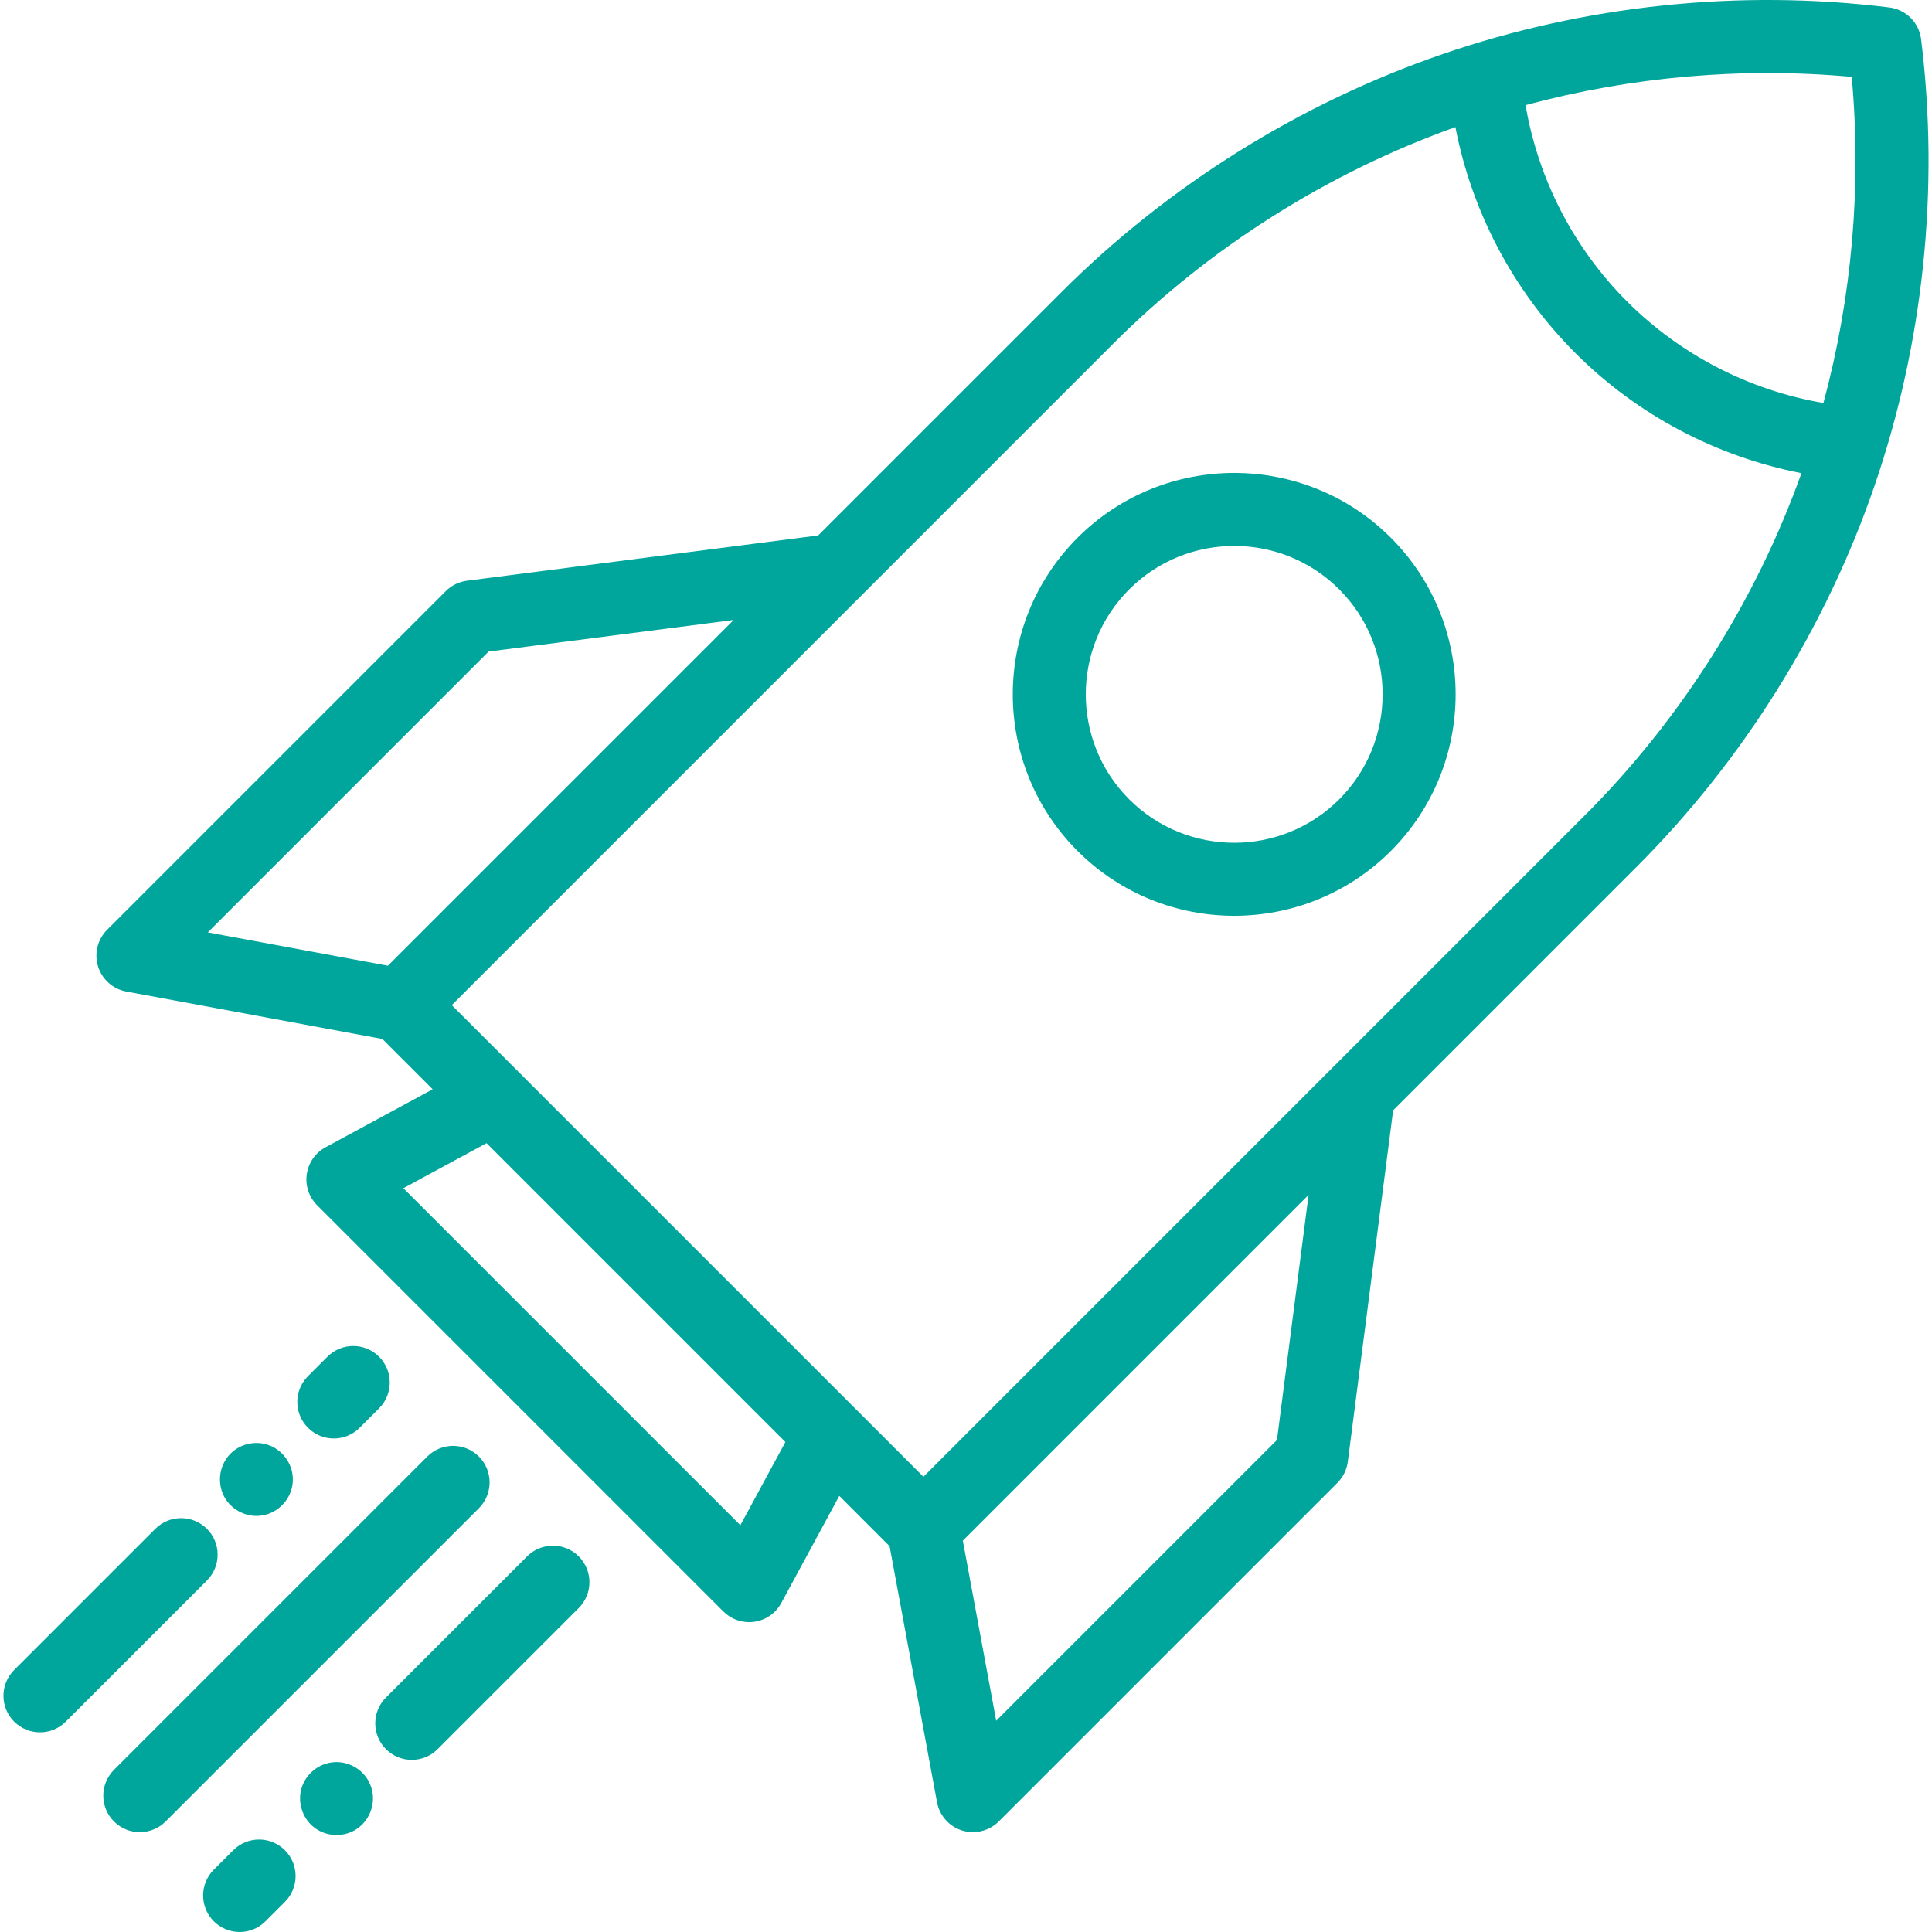 <svg viewBox="0 0 396.821 396.821" xmlns="http://www.w3.org/2000/svg" xmlns:xlink="http://www.w3.org/1999/xlink" id="Layer_1" overflow="hidden"><g><g><g><path d="M394.583 8.054C394.161 4.641 391.473 1.953 388.061 1.531 357.313-2.272 325.584 1.043 296.294 11.114 267.001 21.186 239.939 38.087 218.036 59.99L168.053 109.973 95.904 119.278C94.259 119.49 92.732 120.241 91.559 121.413L21.996 190.976C20.027 192.945 19.311 195.844 20.138 198.504 20.963 201.164 23.196 203.147 25.934 203.654L78.531 213.396 88.866 223.731 66.863 235.646C64.781 236.773 63.353 238.818 63.012 241.161 62.671 243.504 63.456 245.87 65.13 247.544L148.568 330.982C149.985 332.399 151.897 333.179 153.872 333.179 154.23 333.179 154.592 333.153 154.952 333.101 157.295 332.76 159.34 331.332 160.467 329.25L172.383 307.247 182.718 317.582 192.46 370.179C192.968 372.918 194.95 375.15 197.61 375.976 198.341 376.203 199.09 376.313 199.834 376.313 201.794 376.313 203.71 375.544 205.139 374.116L274.702 304.553C275.874 303.381 276.625 301.853 276.837 300.209L286.143 228.059 336.126 178.075C358.029 156.172 374.93 129.111 385.002 99.818 395.072 70.528 398.385 38.795 394.583 8.054ZM79.674 198.355 42.685 191.504 100.358 133.829 150.69 127.338 79.674 198.355ZM152.065 313.268 82.846 244.05 99.931 234.798 161.316 296.184 152.065 313.268ZM262.285 295.756 204.611 353.43 197.759 316.442 268.776 245.425 262.285 295.756ZM325.517 167.471 189.667 303.321 92.793 206.447 228.643 70.596C248.381 50.857 272.645 35.52 298.93 26.106 302.325 43.598 310.878 59.825 323.584 72.53 336.289 85.236 352.515 93.789 370.008 97.185 360.593 123.468 345.255 147.732 325.517 167.471ZM374.523 82.774C359.32 80.181 345.178 72.911 334.19 61.924 323.202 50.937 315.933 36.794 313.34 21.591 335.081 15.732 357.919 13.734 380.33 15.784 382.381 38.195 380.382 61.033 374.523 82.774Z" fill="#00A69B"/><path d="M221.325 110.443C203.585 128.184 203.585 157.049 221.325 174.79 230.196 183.661 241.846 188.095 253.499 188.095 265.148 188.095 276.803 183.659 285.672 174.79L285.673 174.79C303.413 157.05 303.413 128.184 285.672 110.443 267.931 92.703 239.065 92.704 221.325 110.443ZM275.066 164.183C263.172 176.076 243.822 176.074 231.932 164.183 220.039 152.291 220.039 132.941 231.932 121.049 237.877 115.103 245.688 112.131 253.498 112.131 261.309 112.131 269.119 115.104 275.064 121.049 286.957 132.941 286.957 152.291 275.066 164.183Z" fill="#00A69B"/><path d="M98.365 299.165C95.435 296.236 90.687 296.236 87.758 299.165L23.41 363.512C20.481 366.441 20.481 371.19 23.41 374.118 24.875 375.582 26.795 376.315 28.714 376.315 30.633 376.315 32.553 375.583 34.018 374.118L98.365 309.771C101.293 306.843 101.293 302.094 98.365 299.165Z" fill="#00A69B"/><path d="M108.263 319.671 79.272 348.662C76.343 351.591 76.343 356.34 79.272 359.268 80.737 360.732 82.657 361.465 84.576 361.465 86.495 361.465 88.415 360.733 89.88 359.268L118.871 330.277C121.8 327.348 121.8 322.599 118.871 319.671 115.941 316.742 111.193 316.742 108.263 319.671Z" fill="#00A69B"/><path d="M69.123 361.919C65.985 361.919 63.121 363.943 62.061 366.892 60.983 369.89 61.986 373.333 64.477 375.308 67.024 377.328 70.743 377.438 73.405 375.573 76.245 373.583 77.397 369.763 76.044 366.549 74.931 363.774 72.099 361.919 69.123 361.919Z" fill="#00A69B"/><path d="M76.044 366.549C76.234 367 75.864 366.099 76.044 366.549L76.044 366.549Z" fill="#00A69B"/><path d="M47.91 380.025 43.918 384.017C40.988 386.946 40.988 391.695 43.917 394.624 45.382 396.088 47.301 396.821 49.221 396.821 51.14 396.821 53.06 396.089 54.524 394.625L58.516 390.633C61.446 387.704 61.446 382.955 58.517 380.027 55.588 377.099 50.838 377.096 47.91 380.025Z" fill="#00A69B"/><path d="M42.502 314.014C39.572 311.085 34.824 311.085 31.895 314.014L2.904 343.005C-0.025 345.934-0.025 350.683 2.904 353.611 4.369 355.075 6.289 355.808 8.208 355.808 10.127 355.808 12.047 355.076 13.512 353.611L42.503 324.62C45.431 321.692 45.431 316.943 42.502 314.014Z" fill="#00A69B"/><path d="M54.472 311.136C57.515 310.371 59.799 307.719 60.116 304.599 60.427 301.544 58.747 298.55 56.02 297.172 53.125 295.708 49.497 296.319 47.251 298.666 44.846 301.179 44.499 305.092 46.399 308.001 46.339 307.911 46.293 307.845 46.414 308.03 46.54 308.215 46.497 308.148 46.437 308.059 48.204 310.626 51.429 311.901 54.472 311.136Z" fill="#00A69B"/><path d="M73.867 293.257 77.858 289.265C80.787 286.336 80.787 281.587 77.857 278.659 74.925 275.729 70.176 275.73 67.251 278.66L63.26 282.652C60.331 285.581 60.331 290.33 63.261 293.258 64.726 294.722 66.645 295.454 68.564 295.454 70.483 295.454 72.403 294.722 73.867 293.257Z" fill="#00A69B"/></g></g></g><g></g><g></g><g></g><g></g><g></g><g></g><g></g><g></g><g></g><g></g><g></g><g></g><g></g><g></g><g></g></svg>